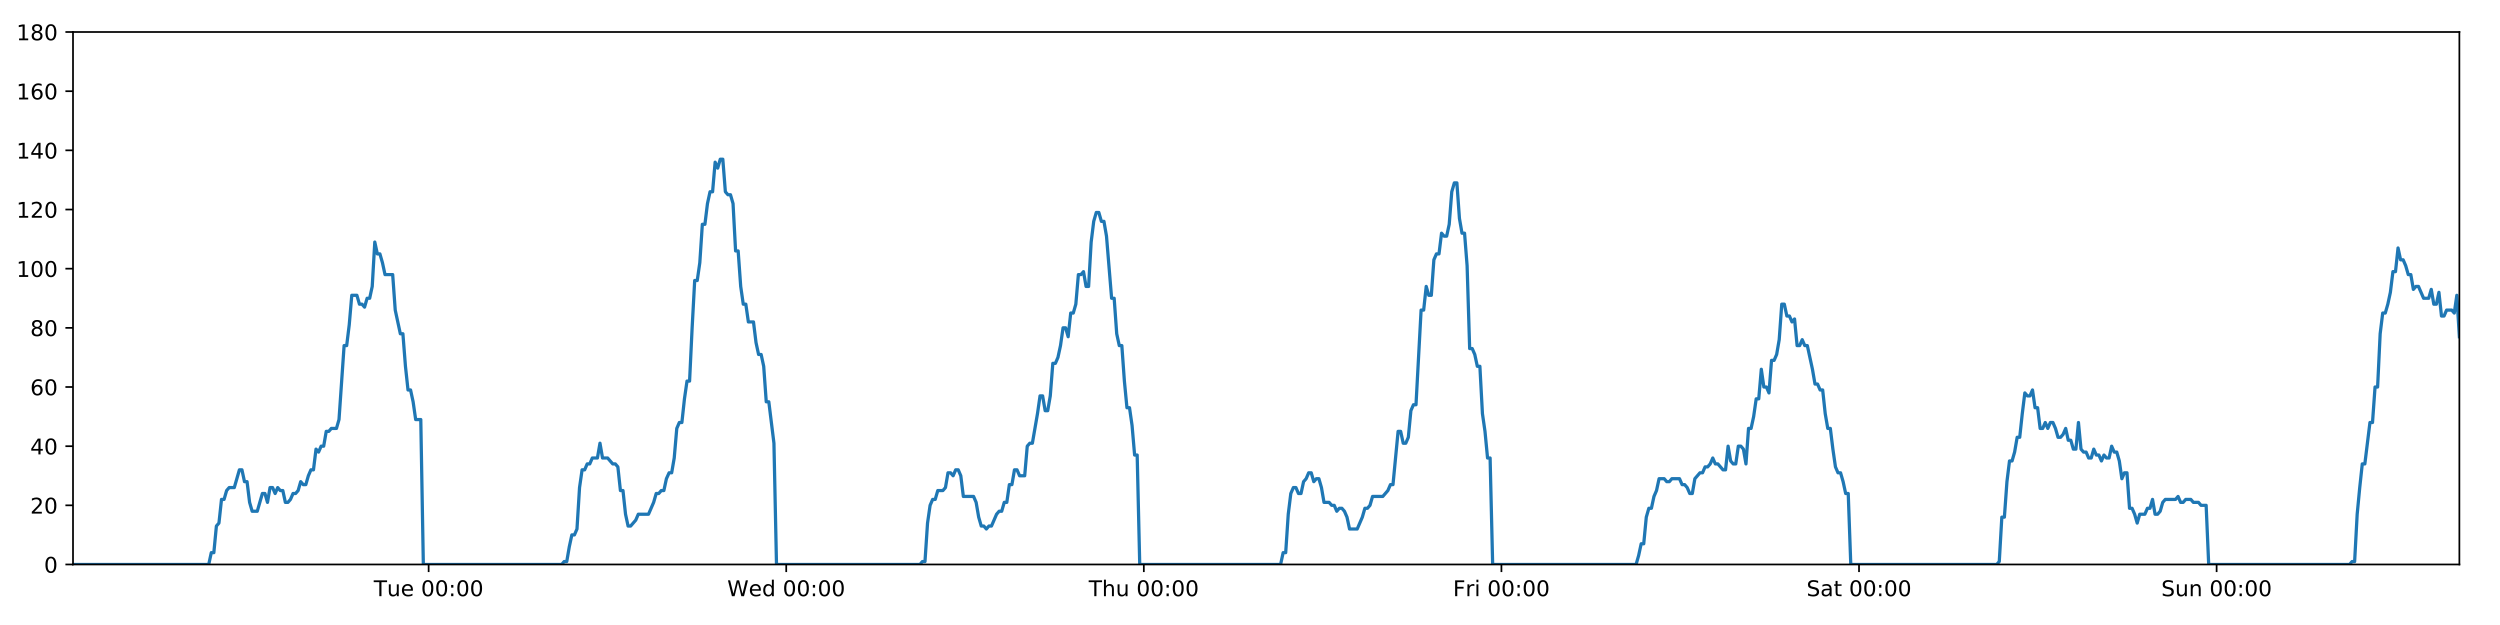 <?xml version="1.0" encoding="utf-8" standalone="no"?>
<!DOCTYPE svg PUBLIC "-//W3C//DTD SVG 1.1//EN"
  "http://www.w3.org/Graphics/SVG/1.1/DTD/svg11.dtd">
<!-- Created with matplotlib (https://matplotlib.org/) -->
<svg height="288pt" version="1.1" viewBox="0 0 1152 288" width="1152pt" xmlns="http://www.w3.org/2000/svg" xmlns:xlink="http://www.w3.org/1999/xlink">
 <defs>
  <style type="text/css">
*{stroke-linecap:butt;stroke-linejoin:round;}
  </style>
 </defs>
 <g id="figure_1">
  <g id="patch_1">
   <path d="M 0 288 
L 1152 288 
L 1152 0 
L 0 0 
z
" style="fill:#ffffff;"/>
  </g>
  <g id="axes_1">
   <g id="patch_2">
    <path d="M 33.64 260.12 
L 1133.28 260.12 
L 1133.28 14.76 
L 33.64 14.76 
z
" style="fill:#ffffff;"/>
   </g>
   <g id="matplotlib.axis_1">
    <g id="xtick_1">
     <g id="line2d_1">
      <defs>
       <path d="M 0 0 
L 0 3.5 
" id="mf01c7846a6" style="stroke:#000000;stroke-width:0.8;"/>
      </defs>
      <g>
       <use style="stroke:#000000;stroke-width:0.8;" x="197.516" xlink:href="#mf01c7846a6" y="260.12"/>
      </g>
     </g>
     <g id="text_1">
      <!-- Tue 00:00 -->
      <defs>
       <path d="M -0.297 72.906 
L 61.375 72.906 
L 61.375 64.594 
L 35.5 64.594 
L 35.5 0 
L 25.594 0 
L 25.594 64.594 
L -0.297 64.594 
z
" id="DejaVuSans-84"/>
       <path d="M 8.5 21.578 
L 8.5 54.688 
L 17.484 54.688 
L 17.484 21.922 
Q 17.484 14.156 20.5 10.266 
Q 23.531 6.391 29.594 6.391 
Q 36.859 6.391 41.078 11.031 
Q 45.312 15.672 45.312 23.688 
L 45.312 54.688 
L 54.297 54.688 
L 54.297 0 
L 45.312 0 
L 45.312 8.406 
Q 42.047 3.422 37.719 1 
Q 33.406 -1.422 27.688 -1.422 
Q 18.266 -1.422 13.375 4.438 
Q 8.5 10.297 8.5 21.578 
z
M 31.109 56 
z
" id="DejaVuSans-117"/>
       <path d="M 56.203 29.594 
L 56.203 25.203 
L 14.891 25.203 
Q 15.484 15.922 20.484 11.062 
Q 25.484 6.203 34.422 6.203 
Q 39.594 6.203 44.453 7.469 
Q 49.312 8.734 54.109 11.281 
L 54.109 2.781 
Q 49.266 0.734 44.188 -0.344 
Q 39.109 -1.422 33.891 -1.422 
Q 20.797 -1.422 13.156 6.188 
Q 5.516 13.812 5.516 26.812 
Q 5.516 40.234 12.766 48.109 
Q 20.016 56 32.328 56 
Q 43.359 56 49.781 48.891 
Q 56.203 41.797 56.203 29.594 
z
M 47.219 32.234 
Q 47.125 39.594 43.094 43.984 
Q 39.062 48.391 32.422 48.391 
Q 24.906 48.391 20.391 44.141 
Q 15.875 39.891 15.188 32.172 
z
" id="DejaVuSans-101"/>
       <path id="DejaVuSans-32"/>
       <path d="M 31.781 66.406 
Q 24.172 66.406 20.328 58.906 
Q 16.5 51.422 16.5 36.375 
Q 16.5 21.391 20.328 13.891 
Q 24.172 6.391 31.781 6.391 
Q 39.453 6.391 43.281 13.891 
Q 47.125 21.391 47.125 36.375 
Q 47.125 51.422 43.281 58.906 
Q 39.453 66.406 31.781 66.406 
z
M 31.781 74.219 
Q 44.047 74.219 50.516 64.516 
Q 56.984 54.828 56.984 36.375 
Q 56.984 17.969 50.516 8.266 
Q 44.047 -1.422 31.781 -1.422 
Q 19.531 -1.422 13.062 8.266 
Q 6.594 17.969 6.594 36.375 
Q 6.594 54.828 13.062 64.516 
Q 19.531 74.219 31.781 74.219 
z
" id="DejaVuSans-48"/>
       <path d="M 11.719 12.406 
L 22.016 12.406 
L 22.016 0 
L 11.719 0 
z
M 11.719 51.703 
L 22.016 51.703 
L 22.016 39.312 
L 11.719 39.312 
z
" id="DejaVuSans-58"/>
      </defs>
      <g transform="translate(172.23 274.718)scale(0.1 -0.1)">
       <use xlink:href="#DejaVuSans-84"/>
       <use x="60.85" xlink:href="#DejaVuSans-117"/>
       <use x="124.229" xlink:href="#DejaVuSans-101"/>
       <use x="185.752" xlink:href="#DejaVuSans-32"/>
       <use x="217.539" xlink:href="#DejaVuSans-48"/>
       <use x="281.162" xlink:href="#DejaVuSans-48"/>
       <use x="344.785" xlink:href="#DejaVuSans-58"/>
       <use x="378.477" xlink:href="#DejaVuSans-48"/>
       <use x="442.1" xlink:href="#DejaVuSans-48"/>
      </g>
     </g>
    </g>
    <g id="xtick_2">
     <g id="line2d_2">
      <g>
       <use style="stroke:#000000;stroke-width:0.8;" x="362.296" xlink:href="#mf01c7846a6" y="260.12"/>
      </g>
     </g>
     <g id="text_2">
      <!-- Wed 00:00 -->
      <defs>
       <path d="M 3.328 72.906 
L 13.281 72.906 
L 28.609 11.281 
L 43.891 72.906 
L 54.984 72.906 
L 70.312 11.281 
L 85.594 72.906 
L 95.609 72.906 
L 77.297 0 
L 64.891 0 
L 49.516 63.281 
L 33.984 0 
L 21.578 0 
z
" id="DejaVuSans-87"/>
       <path d="M 45.406 46.391 
L 45.406 75.984 
L 54.391 75.984 
L 54.391 0 
L 45.406 0 
L 45.406 8.203 
Q 42.578 3.328 38.25 0.953 
Q 33.938 -1.422 27.875 -1.422 
Q 17.969 -1.422 11.734 6.484 
Q 5.516 14.406 5.516 27.297 
Q 5.516 40.188 11.734 48.094 
Q 17.969 56 27.875 56 
Q 33.938 56 38.25 53.625 
Q 42.578 51.266 45.406 46.391 
z
M 14.797 27.297 
Q 14.797 17.391 18.875 11.75 
Q 22.953 6.109 30.078 6.109 
Q 37.203 6.109 41.297 11.75 
Q 45.406 17.391 45.406 27.297 
Q 45.406 37.203 41.297 42.844 
Q 37.203 48.484 30.078 48.484 
Q 22.953 48.484 18.875 42.844 
Q 14.797 37.203 14.797 27.297 
z
" id="DejaVuSans-100"/>
      </defs>
      <g transform="translate(335.107 274.718)scale(0.1 -0.1)">
       <use xlink:href="#DejaVuSans-87"/>
       <use x="98.799" xlink:href="#DejaVuSans-101"/>
       <use x="160.322" xlink:href="#DejaVuSans-100"/>
       <use x="223.799" xlink:href="#DejaVuSans-32"/>
       <use x="255.586" xlink:href="#DejaVuSans-48"/>
       <use x="319.209" xlink:href="#DejaVuSans-48"/>
       <use x="382.832" xlink:href="#DejaVuSans-58"/>
       <use x="416.523" xlink:href="#DejaVuSans-48"/>
       <use x="480.146" xlink:href="#DejaVuSans-48"/>
      </g>
     </g>
    </g>
    <g id="xtick_3">
     <g id="line2d_3">
      <g>
       <use style="stroke:#000000;stroke-width:0.8;" x="527.076" xlink:href="#mf01c7846a6" y="260.12"/>
      </g>
     </g>
     <g id="text_3">
      <!-- Thu 00:00 -->
      <defs>
       <path d="M 54.891 33.016 
L 54.891 0 
L 45.906 0 
L 45.906 32.719 
Q 45.906 40.484 42.875 44.328 
Q 39.844 48.188 33.797 48.188 
Q 26.516 48.188 22.312 43.547 
Q 18.109 38.922 18.109 30.906 
L 18.109 0 
L 9.078 0 
L 9.078 75.984 
L 18.109 75.984 
L 18.109 46.188 
Q 21.344 51.125 25.703 53.562 
Q 30.078 56 35.797 56 
Q 45.219 56 50.047 50.172 
Q 54.891 44.344 54.891 33.016 
z
" id="DejaVuSans-104"/>
      </defs>
      <g transform="translate(501.687 274.718)scale(0.1 -0.1)">
       <use xlink:href="#DejaVuSans-84"/>
       <use x="61.084" xlink:href="#DejaVuSans-104"/>
       <use x="124.463" xlink:href="#DejaVuSans-117"/>
       <use x="187.842" xlink:href="#DejaVuSans-32"/>
       <use x="219.629" xlink:href="#DejaVuSans-48"/>
       <use x="283.252" xlink:href="#DejaVuSans-48"/>
       <use x="346.875" xlink:href="#DejaVuSans-58"/>
       <use x="380.566" xlink:href="#DejaVuSans-48"/>
       <use x="444.189" xlink:href="#DejaVuSans-48"/>
      </g>
     </g>
    </g>
    <g id="xtick_4">
     <g id="line2d_4">
      <g>
       <use style="stroke:#000000;stroke-width:0.8;" x="691.857" xlink:href="#mf01c7846a6" y="260.12"/>
      </g>
     </g>
     <g id="text_4">
      <!-- Fri 00:00 -->
      <defs>
       <path d="M 9.812 72.906 
L 51.703 72.906 
L 51.703 64.594 
L 19.672 64.594 
L 19.672 43.109 
L 48.578 43.109 
L 48.578 34.812 
L 19.672 34.812 
L 19.672 0 
L 9.812 0 
z
" id="DejaVuSans-70"/>
       <path d="M 41.109 46.297 
Q 39.594 47.172 37.812 47.578 
Q 36.031 48 33.891 48 
Q 26.266 48 22.188 43.047 
Q 18.109 38.094 18.109 28.812 
L 18.109 0 
L 9.078 0 
L 9.078 54.688 
L 18.109 54.688 
L 18.109 46.188 
Q 20.953 51.172 25.484 53.578 
Q 30.031 56 36.531 56 
Q 37.453 56 38.578 55.875 
Q 39.703 55.766 41.062 55.516 
z
" id="DejaVuSans-114"/>
       <path d="M 9.422 54.688 
L 18.406 54.688 
L 18.406 0 
L 9.422 0 
z
M 9.422 75.984 
L 18.406 75.984 
L 18.406 64.594 
L 9.422 64.594 
z
" id="DejaVuSans-105"/>
      </defs>
      <g transform="translate(669.543 274.718)scale(0.1 -0.1)">
       <use xlink:href="#DejaVuSans-70"/>
       <use x="57.41" xlink:href="#DejaVuSans-114"/>
       <use x="98.523" xlink:href="#DejaVuSans-105"/>
       <use x="126.307" xlink:href="#DejaVuSans-32"/>
       <use x="158.094" xlink:href="#DejaVuSans-48"/>
       <use x="221.717" xlink:href="#DejaVuSans-48"/>
       <use x="285.34" xlink:href="#DejaVuSans-58"/>
       <use x="319.031" xlink:href="#DejaVuSans-48"/>
       <use x="382.654" xlink:href="#DejaVuSans-48"/>
      </g>
     </g>
    </g>
    <g id="xtick_5">
     <g id="line2d_5">
      <g>
       <use style="stroke:#000000;stroke-width:0.8;" x="856.637" xlink:href="#mf01c7846a6" y="260.12"/>
      </g>
     </g>
     <g id="text_5">
      <!-- Sat 00:00 -->
      <defs>
       <path d="M 53.516 70.516 
L 53.516 60.891 
Q 47.906 63.578 42.922 64.891 
Q 37.938 66.219 33.297 66.219 
Q 25.25 66.219 20.875 63.094 
Q 16.5 59.969 16.5 54.203 
Q 16.5 49.359 19.406 46.891 
Q 22.312 44.438 30.422 42.922 
L 36.375 41.703 
Q 47.406 39.594 52.656 34.297 
Q 57.906 29 57.906 20.125 
Q 57.906 9.516 50.797 4.047 
Q 43.703 -1.422 29.984 -1.422 
Q 24.812 -1.422 18.969 -0.25 
Q 13.141 0.922 6.891 3.219 
L 6.891 13.375 
Q 12.891 10.016 18.656 8.297 
Q 24.422 6.594 29.984 6.594 
Q 38.422 6.594 43.016 9.906 
Q 47.609 13.234 47.609 19.391 
Q 47.609 24.75 44.312 27.781 
Q 41.016 30.812 33.5 32.328 
L 27.484 33.5 
Q 16.453 35.688 11.516 40.375 
Q 6.594 45.062 6.594 53.422 
Q 6.594 63.094 13.406 68.656 
Q 20.219 74.219 32.172 74.219 
Q 37.312 74.219 42.625 73.281 
Q 47.953 72.359 53.516 70.516 
z
" id="DejaVuSans-83"/>
       <path d="M 34.281 27.484 
Q 23.391 27.484 19.188 25 
Q 14.984 22.516 14.984 16.5 
Q 14.984 11.719 18.141 8.906 
Q 21.297 6.109 26.703 6.109 
Q 34.188 6.109 38.703 11.406 
Q 43.219 16.703 43.219 25.484 
L 43.219 27.484 
z
M 52.203 31.203 
L 52.203 0 
L 43.219 0 
L 43.219 8.297 
Q 40.141 3.328 35.547 0.953 
Q 30.953 -1.422 24.312 -1.422 
Q 15.922 -1.422 10.953 3.297 
Q 6 8.016 6 15.922 
Q 6 25.141 12.172 29.828 
Q 18.359 34.516 30.609 34.516 
L 43.219 34.516 
L 43.219 35.406 
Q 43.219 41.609 39.141 45 
Q 35.062 48.391 27.688 48.391 
Q 23 48.391 18.547 47.266 
Q 14.109 46.141 10.016 43.891 
L 10.016 52.203 
Q 14.938 54.109 19.578 55.047 
Q 24.219 56 28.609 56 
Q 40.484 56 46.344 49.844 
Q 52.203 43.703 52.203 31.203 
z
" id="DejaVuSans-97"/>
       <path d="M 18.312 70.219 
L 18.312 54.688 
L 36.812 54.688 
L 36.812 47.703 
L 18.312 47.703 
L 18.312 18.016 
Q 18.312 11.328 20.141 9.422 
Q 21.969 7.516 27.594 7.516 
L 36.812 7.516 
L 36.812 0 
L 27.594 0 
Q 17.188 0 13.234 3.875 
Q 9.281 7.766 9.281 18.016 
L 9.281 47.703 
L 2.688 47.703 
L 2.688 54.688 
L 9.281 54.688 
L 9.281 70.219 
z
" id="DejaVuSans-116"/>
      </defs>
      <g transform="translate(832.44 274.718)scale(0.1 -0.1)">
       <use xlink:href="#DejaVuSans-83"/>
       <use x="63.477" xlink:href="#DejaVuSans-97"/>
       <use x="124.756" xlink:href="#DejaVuSans-116"/>
       <use x="163.965" xlink:href="#DejaVuSans-32"/>
       <use x="195.752" xlink:href="#DejaVuSans-48"/>
       <use x="259.375" xlink:href="#DejaVuSans-48"/>
       <use x="322.998" xlink:href="#DejaVuSans-58"/>
       <use x="356.689" xlink:href="#DejaVuSans-48"/>
       <use x="420.312" xlink:href="#DejaVuSans-48"/>
      </g>
     </g>
    </g>
    <g id="xtick_6">
     <g id="line2d_6">
      <g>
       <use style="stroke:#000000;stroke-width:0.8;" x="1021.417" xlink:href="#mf01c7846a6" y="260.12"/>
      </g>
     </g>
     <g id="text_6">
      <!-- Sun 00:00 -->
      <defs>
       <path d="M 54.891 33.016 
L 54.891 0 
L 45.906 0 
L 45.906 32.719 
Q 45.906 40.484 42.875 44.328 
Q 39.844 48.188 33.797 48.188 
Q 26.516 48.188 22.312 43.547 
Q 18.109 38.922 18.109 30.906 
L 18.109 0 
L 9.078 0 
L 9.078 54.688 
L 18.109 54.688 
L 18.109 46.188 
Q 21.344 51.125 25.703 53.562 
Q 30.078 56 35.797 56 
Q 45.219 56 50.047 50.172 
Q 54.891 44.344 54.891 33.016 
z
" id="DejaVuSans-110"/>
      </defs>
      <g transform="translate(995.907 274.718)scale(0.1 -0.1)">
       <use xlink:href="#DejaVuSans-83"/>
       <use x="63.477" xlink:href="#DejaVuSans-117"/>
       <use x="126.855" xlink:href="#DejaVuSans-110"/>
       <use x="190.234" xlink:href="#DejaVuSans-32"/>
       <use x="222.021" xlink:href="#DejaVuSans-48"/>
       <use x="285.645" xlink:href="#DejaVuSans-48"/>
       <use x="349.268" xlink:href="#DejaVuSans-58"/>
       <use x="382.959" xlink:href="#DejaVuSans-48"/>
       <use x="446.582" xlink:href="#DejaVuSans-48"/>
      </g>
     </g>
    </g>
   </g>
   <g id="matplotlib.axis_2">
    <g id="ytick_1">
     <g id="line2d_7">
      <defs>
       <path d="M 0 0 
L -3.5 0 
" id="me2d720d4af" style="stroke:#000000;stroke-width:0.8;"/>
      </defs>
      <g>
       <use style="stroke:#000000;stroke-width:0.8;" x="33.64" xlink:href="#me2d720d4af" y="260.12"/>
      </g>
     </g>
     <g id="text_7">
      <!-- 0 -->
      <g transform="translate(20.277 263.919)scale(0.1 -0.1)">
       <use xlink:href="#DejaVuSans-48"/>
      </g>
     </g>
    </g>
    <g id="ytick_2">
     <g id="line2d_8">
      <g>
       <use style="stroke:#000000;stroke-width:0.8;" x="33.64" xlink:href="#me2d720d4af" y="232.858"/>
      </g>
     </g>
     <g id="text_8">
      <!-- 20 -->
      <defs>
       <path d="M 19.188 8.297 
L 53.609 8.297 
L 53.609 0 
L 7.328 0 
L 7.328 8.297 
Q 12.938 14.109 22.625 23.891 
Q 32.328 33.688 34.812 36.531 
Q 39.547 41.844 41.422 45.531 
Q 43.312 49.219 43.312 52.781 
Q 43.312 58.594 39.234 62.25 
Q 35.156 65.922 28.609 65.922 
Q 23.969 65.922 18.812 64.312 
Q 13.672 62.703 7.812 59.422 
L 7.812 69.391 
Q 13.766 71.781 18.938 73 
Q 24.125 74.219 28.422 74.219 
Q 39.75 74.219 46.484 68.547 
Q 53.219 62.891 53.219 53.422 
Q 53.219 48.922 51.531 44.891 
Q 49.859 40.875 45.406 35.406 
Q 44.188 33.984 37.641 27.219 
Q 31.109 20.453 19.188 8.297 
z
" id="DejaVuSans-50"/>
      </defs>
      <g transform="translate(13.915 236.657)scale(0.1 -0.1)">
       <use xlink:href="#DejaVuSans-50"/>
       <use x="63.623" xlink:href="#DejaVuSans-48"/>
      </g>
     </g>
    </g>
    <g id="ytick_3">
     <g id="line2d_9">
      <g>
       <use style="stroke:#000000;stroke-width:0.8;" x="33.64" xlink:href="#me2d720d4af" y="205.596"/>
      </g>
     </g>
     <g id="text_9">
      <!-- 40 -->
      <defs>
       <path d="M 37.797 64.312 
L 12.891 25.391 
L 37.797 25.391 
z
M 35.203 72.906 
L 47.609 72.906 
L 47.609 25.391 
L 58.016 25.391 
L 58.016 17.188 
L 47.609 17.188 
L 47.609 0 
L 37.797 0 
L 37.797 17.188 
L 4.891 17.188 
L 4.891 26.703 
z
" id="DejaVuSans-52"/>
      </defs>
      <g transform="translate(13.915 209.395)scale(0.1 -0.1)">
       <use xlink:href="#DejaVuSans-52"/>
       <use x="63.623" xlink:href="#DejaVuSans-48"/>
      </g>
     </g>
    </g>
    <g id="ytick_4">
     <g id="line2d_10">
      <g>
       <use style="stroke:#000000;stroke-width:0.8;" x="33.64" xlink:href="#me2d720d4af" y="178.333"/>
      </g>
     </g>
     <g id="text_10">
      <!-- 60 -->
      <defs>
       <path d="M 33.016 40.375 
Q 26.375 40.375 22.484 35.828 
Q 18.609 31.297 18.609 23.391 
Q 18.609 15.531 22.484 10.953 
Q 26.375 6.391 33.016 6.391 
Q 39.656 6.391 43.531 10.953 
Q 47.406 15.531 47.406 23.391 
Q 47.406 31.297 43.531 35.828 
Q 39.656 40.375 33.016 40.375 
z
M 52.594 71.297 
L 52.594 62.312 
Q 48.875 64.062 45.094 64.984 
Q 41.312 65.922 37.594 65.922 
Q 27.828 65.922 22.672 59.328 
Q 17.531 52.734 16.797 39.406 
Q 19.672 43.656 24.016 45.922 
Q 28.375 48.188 33.594 48.188 
Q 44.578 48.188 50.953 41.516 
Q 57.328 34.859 57.328 23.391 
Q 57.328 12.156 50.688 5.359 
Q 44.047 -1.422 33.016 -1.422 
Q 20.359 -1.422 13.672 8.266 
Q 6.984 17.969 6.984 36.375 
Q 6.984 53.656 15.188 63.938 
Q 23.391 74.219 37.203 74.219 
Q 40.922 74.219 44.703 73.484 
Q 48.484 72.75 52.594 71.297 
z
" id="DejaVuSans-54"/>
      </defs>
      <g transform="translate(13.915 182.133)scale(0.1 -0.1)">
       <use xlink:href="#DejaVuSans-54"/>
       <use x="63.623" xlink:href="#DejaVuSans-48"/>
      </g>
     </g>
    </g>
    <g id="ytick_5">
     <g id="line2d_11">
      <g>
       <use style="stroke:#000000;stroke-width:0.8;" x="33.64" xlink:href="#me2d720d4af" y="151.071"/>
      </g>
     </g>
     <g id="text_11">
      <!-- 80 -->
      <defs>
       <path d="M 31.781 34.625 
Q 24.75 34.625 20.719 30.859 
Q 16.703 27.094 16.703 20.516 
Q 16.703 13.922 20.719 10.156 
Q 24.75 6.391 31.781 6.391 
Q 38.812 6.391 42.859 10.172 
Q 46.922 13.969 46.922 20.516 
Q 46.922 27.094 42.891 30.859 
Q 38.875 34.625 31.781 34.625 
z
M 21.922 38.812 
Q 15.578 40.375 12.031 44.719 
Q 8.5 49.078 8.5 55.328 
Q 8.5 64.062 14.719 69.141 
Q 20.953 74.219 31.781 74.219 
Q 42.672 74.219 48.875 69.141 
Q 55.078 64.062 55.078 55.328 
Q 55.078 49.078 51.531 44.719 
Q 48 40.375 41.703 38.812 
Q 48.828 37.156 52.797 32.312 
Q 56.781 27.484 56.781 20.516 
Q 56.781 9.906 50.312 4.234 
Q 43.844 -1.422 31.781 -1.422 
Q 19.734 -1.422 13.25 4.234 
Q 6.781 9.906 6.781 20.516 
Q 6.781 27.484 10.781 32.312 
Q 14.797 37.156 21.922 38.812 
z
M 18.312 54.391 
Q 18.312 48.734 21.844 45.562 
Q 25.391 42.391 31.781 42.391 
Q 38.141 42.391 41.719 45.562 
Q 45.312 48.734 45.312 54.391 
Q 45.312 60.062 41.719 63.234 
Q 38.141 66.406 31.781 66.406 
Q 25.391 66.406 21.844 63.234 
Q 18.312 60.062 18.312 54.391 
z
" id="DejaVuSans-56"/>
      </defs>
      <g transform="translate(13.915 154.87)scale(0.1 -0.1)">
       <use xlink:href="#DejaVuSans-56"/>
       <use x="63.623" xlink:href="#DejaVuSans-48"/>
      </g>
     </g>
    </g>
    <g id="ytick_6">
     <g id="line2d_12">
      <g>
       <use style="stroke:#000000;stroke-width:0.8;" x="33.64" xlink:href="#me2d720d4af" y="123.809"/>
      </g>
     </g>
     <g id="text_12">
      <!-- 100 -->
      <defs>
       <path d="M 12.406 8.297 
L 28.516 8.297 
L 28.516 63.922 
L 10.984 60.406 
L 10.984 69.391 
L 28.422 72.906 
L 38.281 72.906 
L 38.281 8.297 
L 54.391 8.297 
L 54.391 0 
L 12.406 0 
z
" id="DejaVuSans-49"/>
      </defs>
      <g transform="translate(7.553 127.608)scale(0.1 -0.1)">
       <use xlink:href="#DejaVuSans-49"/>
       <use x="63.623" xlink:href="#DejaVuSans-48"/>
       <use x="127.246" xlink:href="#DejaVuSans-48"/>
      </g>
     </g>
    </g>
    <g id="ytick_7">
     <g id="line2d_13">
      <g>
       <use style="stroke:#000000;stroke-width:0.8;" x="33.64" xlink:href="#me2d720d4af" y="96.547"/>
      </g>
     </g>
     <g id="text_13">
      <!-- 120 -->
      <g transform="translate(7.553 100.346)scale(0.1 -0.1)">
       <use xlink:href="#DejaVuSans-49"/>
       <use x="63.623" xlink:href="#DejaVuSans-50"/>
       <use x="127.246" xlink:href="#DejaVuSans-48"/>
      </g>
     </g>
    </g>
    <g id="ytick_8">
     <g id="line2d_14">
      <g>
       <use style="stroke:#000000;stroke-width:0.8;" x="33.64" xlink:href="#me2d720d4af" y="69.284"/>
      </g>
     </g>
     <g id="text_14">
      <!-- 140 -->
      <g transform="translate(7.553 73.084)scale(0.1 -0.1)">
       <use xlink:href="#DejaVuSans-49"/>
       <use x="63.623" xlink:href="#DejaVuSans-52"/>
       <use x="127.246" xlink:href="#DejaVuSans-48"/>
      </g>
     </g>
    </g>
    <g id="ytick_9">
     <g id="line2d_15">
      <g>
       <use style="stroke:#000000;stroke-width:0.8;" x="33.64" xlink:href="#me2d720d4af" y="42.022"/>
      </g>
     </g>
     <g id="text_15">
      <!-- 160 -->
      <g transform="translate(7.553 45.821)scale(0.1 -0.1)">
       <use xlink:href="#DejaVuSans-49"/>
       <use x="63.623" xlink:href="#DejaVuSans-54"/>
       <use x="127.246" xlink:href="#DejaVuSans-48"/>
      </g>
     </g>
    </g>
    <g id="ytick_10">
     <g id="line2d_16">
      <g>
       <use style="stroke:#000000;stroke-width:0.8;" x="33.64" xlink:href="#me2d720d4af" y="14.76"/>
      </g>
     </g>
     <g id="text_16">
      <!-- 180 -->
      <g transform="translate(7.553 18.559)scale(0.1 -0.1)">
       <use xlink:href="#DejaVuSans-49"/>
       <use x="63.623" xlink:href="#DejaVuSans-56"/>
       <use x="127.246" xlink:href="#DejaVuSans-48"/>
      </g>
     </g>
    </g>
   </g>
   <g id="line2d_17">
    <path clip-path="url(#p08c49d5e7a)" d="M 33.64 260.12 
L 96.181 260.12 
L 97.358 254.668 
L 98.535 254.668 
L 99.714 242.4 
L 100.89 241.036 
L 102.067 230.132 
L 103.247 230.132 
L 104.427 226.042 
L 105.604 224.679 
L 107.958 224.679 
L 110.311 216.5 
L 111.487 216.5 
L 112.663 221.953 
L 113.84 221.953 
L 115.016 231.495 
L 116.194 235.584 
L 118.547 235.584 
L 120.903 227.405 
L 122.079 227.405 
L 123.255 231.495 
L 124.433 224.679 
L 125.609 224.679 
L 126.784 227.405 
L 127.966 224.679 
L 129.143 226.042 
L 130.32 226.042 
L 131.496 231.495 
L 132.673 231.495 
L 133.849 230.132 
L 135.025 227.405 
L 136.201 227.405 
L 137.379 226.042 
L 138.557 221.953 
L 139.735 223.316 
L 140.914 223.316 
L 142.091 219.227 
L 143.268 216.5 
L 144.444 216.5 
L 145.621 206.959 
L 146.798 208.322 
L 147.975 205.596 
L 149.152 205.596 
L 150.329 198.78 
L 151.505 198.78 
L 152.682 197.417 
L 155.037 197.417 
L 156.213 193.328 
L 158.566 159.25 
L 159.744 159.25 
L 160.924 149.708 
L 162.101 136.077 
L 164.456 136.077 
L 165.634 140.166 
L 166.81 140.166 
L 167.988 141.529 
L 169.166 137.44 
L 170.343 137.44 
L 171.521 131.988 
L 172.702 111.541 
L 173.88 116.993 
L 175.059 116.993 
L 176.236 121.083 
L 177.416 126.535 
L 180.947 126.535 
L 182.123 142.892 
L 184.476 153.797 
L 185.655 153.797 
L 186.831 168.792 
L 188.009 179.696 
L 189.185 179.696 
L 190.363 185.149 
L 191.54 193.328 
L 193.896 193.328 
L 195.073 260.12 
L 258.819 260.12 
L 259.977 258.757 
L 261.157 258.757 
L 262.334 251.941 
L 263.51 246.489 
L 264.69 246.489 
L 265.871 243.763 
L 267.049 224.679 
L 268.227 216.5 
L 269.404 216.5 
L 270.581 213.774 
L 271.758 213.774 
L 272.935 211.048 
L 275.289 211.048 
L 276.467 204.232 
L 277.645 211.048 
L 279.998 211.048 
L 282.354 213.774 
L 283.534 213.774 
L 284.711 215.137 
L 285.888 226.042 
L 287.066 226.042 
L 288.243 236.947 
L 289.421 242.4 
L 290.597 242.4 
L 292.951 239.673 
L 294.129 236.947 
L 298.841 236.947 
L 301.197 231.495 
L 302.376 227.405 
L 303.553 227.405 
L 304.731 226.042 
L 305.908 226.042 
L 307.085 220.59 
L 308.323 217.864 
L 309.502 217.864 
L 310.68 211.048 
L 311.857 197.417 
L 313.034 194.691 
L 314.213 194.691 
L 315.394 183.786 
L 316.575 175.607 
L 317.754 175.607 
L 318.933 151.071 
L 320.112 129.261 
L 321.291 129.261 
L 322.467 121.083 
L 323.644 103.362 
L 324.822 103.362 
L 325.999 93.82 
L 327.181 88.368 
L 328.358 88.368 
L 329.535 74.737 
L 330.714 77.463 
L 331.895 73.374 
L 333.071 73.374 
L 334.249 88.368 
L 335.428 89.731 
L 336.605 89.731 
L 337.784 93.82 
L 338.961 115.63 
L 340.139 115.63 
L 341.316 131.988 
L 342.493 140.166 
L 343.67 140.166 
L 344.847 148.345 
L 347.2 148.345 
L 348.378 157.887 
L 349.555 163.339 
L 350.734 163.339 
L 351.911 168.792 
L 353.09 185.149 
L 354.267 185.149 
L 356.628 204.232 
L 357.808 260.12 
L 423.896 260.12 
L 425.054 258.757 
L 426.231 258.757 
L 427.409 241.036 
L 428.588 232.858 
L 429.766 230.132 
L 430.943 230.132 
L 432.127 226.042 
L 434.483 226.042 
L 435.663 224.679 
L 436.841 217.864 
L 438.018 217.864 
L 439.196 219.227 
L 440.376 216.5 
L 441.555 216.5 
L 442.732 219.227 
L 443.909 228.768 
L 448.625 228.768 
L 449.802 231.495 
L 450.979 238.31 
L 452.158 242.4 
L 453.338 242.4 
L 454.515 243.763 
L 455.694 242.4 
L 456.871 242.4 
L 459.227 236.947 
L 460.404 235.584 
L 461.581 235.584 
L 462.759 231.495 
L 463.936 231.495 
L 465.113 223.316 
L 466.29 223.316 
L 467.468 216.5 
L 468.645 216.5 
L 469.824 219.227 
L 472.178 219.227 
L 473.357 205.596 
L 474.536 204.232 
L 475.716 204.232 
L 478.075 190.601 
L 479.251 182.423 
L 480.433 182.423 
L 481.611 189.238 
L 482.788 189.238 
L 483.964 182.423 
L 485.141 167.428 
L 486.318 167.428 
L 487.499 164.702 
L 488.676 159.25 
L 489.853 151.071 
L 491.029 151.071 
L 492.206 155.16 
L 493.384 144.256 
L 494.563 144.256 
L 495.741 140.166 
L 496.918 126.535 
L 498.097 126.535 
L 499.275 125.172 
L 500.454 131.988 
L 501.63 131.988 
L 502.808 111.541 
L 503.985 101.999 
L 505.162 97.91 
L 506.34 97.91 
L 507.516 101.999 
L 508.694 101.999 
L 509.871 108.815 
L 512.227 137.44 
L 513.406 137.44 
L 514.583 153.797 
L 515.763 159.25 
L 516.94 159.25 
L 518.117 175.607 
L 519.296 187.875 
L 520.476 187.875 
L 521.653 196.054 
L 522.83 209.685 
L 524.009 209.685 
L 525.188 260.12 
L 590.094 260.12 
L 591.271 254.668 
L 592.448 254.668 
L 593.625 236.947 
L 594.802 227.405 
L 595.979 224.679 
L 597.156 224.679 
L 598.332 227.405 
L 599.509 227.405 
L 600.685 221.953 
L 601.862 220.59 
L 603.041 217.864 
L 604.218 217.864 
L 605.395 221.953 
L 606.571 220.59 
L 607.749 220.59 
L 608.925 224.679 
L 610.101 231.495 
L 612.459 231.495 
L 613.636 232.858 
L 614.813 232.858 
L 615.99 235.584 
L 617.167 234.221 
L 618.344 234.221 
L 619.52 235.584 
L 620.696 238.31 
L 621.873 243.763 
L 625.403 243.763 
L 627.757 238.31 
L 628.937 234.221 
L 630.113 234.221 
L 631.29 232.858 
L 632.467 228.768 
L 637.178 228.768 
L 639.534 226.042 
L 640.711 223.316 
L 641.888 223.316 
L 644.245 198.78 
L 645.423 198.78 
L 646.601 204.232 
L 647.779 204.232 
L 648.958 201.506 
L 650.135 189.238 
L 651.313 186.512 
L 652.49 186.512 
L 654.844 142.892 
L 656.022 142.892 
L 657.199 131.988 
L 658.377 136.077 
L 659.554 136.077 
L 660.732 119.72 
L 661.909 116.993 
L 663.087 116.993 
L 664.264 107.452 
L 665.442 108.815 
L 666.62 108.815 
L 667.797 103.362 
L 668.975 88.368 
L 670.153 84.279 
L 671.331 84.279 
L 672.509 100.636 
L 673.687 107.452 
L 674.864 107.452 
L 676.041 122.446 
L 677.219 160.613 
L 678.396 160.613 
L 679.573 163.339 
L 680.751 168.792 
L 681.928 168.792 
L 683.106 190.601 
L 684.283 198.78 
L 685.461 211.048 
L 686.638 211.048 
L 687.816 260.12 
L 753.897 260.12 
L 755.075 256.031 
L 756.253 250.578 
L 757.43 250.578 
L 758.609 238.31 
L 759.787 234.221 
L 760.967 234.221 
L 762.145 228.768 
L 763.322 226.042 
L 764.501 220.59 
L 766.86 220.59 
L 768.04 221.953 
L 769.216 221.953 
L 770.393 220.59 
L 773.926 220.59 
L 775.103 223.316 
L 776.28 223.316 
L 777.458 224.679 
L 778.635 227.405 
L 779.814 227.405 
L 780.991 220.59 
L 783.348 217.864 
L 784.527 217.864 
L 785.708 215.137 
L 786.888 215.137 
L 788.068 213.774 
L 789.244 211.048 
L 790.423 213.774 
L 791.6 213.774 
L 793.954 216.5 
L 795.13 216.5 
L 796.306 205.596 
L 797.483 212.411 
L 798.66 213.774 
L 799.836 213.774 
L 801.013 205.596 
L 802.191 205.596 
L 803.368 206.959 
L 804.544 213.774 
L 805.721 197.417 
L 806.899 197.417 
L 808.077 191.964 
L 809.254 183.786 
L 810.434 183.786 
L 811.611 170.155 
L 812.787 178.333 
L 813.966 178.333 
L 815.143 181.06 
L 816.321 166.065 
L 817.497 166.065 
L 818.677 163.339 
L 819.856 156.524 
L 821.034 140.166 
L 822.211 140.166 
L 823.388 145.619 
L 824.567 145.619 
L 825.745 148.345 
L 826.924 146.982 
L 828.103 159.25 
L 829.283 159.25 
L 830.46 156.524 
L 831.639 159.25 
L 832.816 159.25 
L 835.173 170.155 
L 836.35 176.97 
L 837.528 176.97 
L 838.705 179.696 
L 839.883 179.696 
L 841.06 190.601 
L 842.236 197.417 
L 843.415 197.417 
L 844.593 206.959 
L 845.773 215.137 
L 846.95 217.864 
L 848.129 217.864 
L 849.307 221.953 
L 850.484 227.405 
L 851.662 227.405 
L 852.839 260.12 
L 920.087 260.12 
L 921.264 258.757 
L 922.442 238.31 
L 923.621 238.31 
L 924.801 221.953 
L 925.977 212.411 
L 927.155 212.411 
L 928.332 208.322 
L 929.51 201.506 
L 930.687 201.506 
L 931.865 190.601 
L 933.044 181.06 
L 934.221 182.423 
L 935.397 182.423 
L 936.574 179.696 
L 937.75 187.875 
L 938.927 187.875 
L 940.103 197.417 
L 941.28 197.417 
L 942.456 194.691 
L 943.631 197.417 
L 944.808 194.691 
L 945.985 194.691 
L 947.161 197.417 
L 948.337 201.506 
L 949.513 201.506 
L 950.689 200.143 
L 951.868 197.417 
L 953.044 202.869 
L 954.221 202.869 
L 955.397 206.959 
L 956.573 206.959 
L 957.749 194.691 
L 958.925 206.959 
L 960.102 208.322 
L 961.278 208.322 
L 962.454 211.048 
L 963.63 211.048 
L 964.806 206.959 
L 965.985 209.685 
L 967.161 209.685 
L 968.34 212.411 
L 969.517 209.685 
L 970.693 211.048 
L 971.871 211.048 
L 973.048 205.596 
L 974.227 208.322 
L 975.404 208.322 
L 976.58 212.411 
L 977.756 220.59 
L 978.932 217.864 
L 980.108 217.864 
L 981.287 234.221 
L 982.463 234.221 
L 983.639 236.947 
L 984.818 241.036 
L 985.994 236.947 
L 988.351 236.947 
L 989.529 234.221 
L 990.706 234.221 
L 991.883 230.132 
L 993.059 236.947 
L 994.235 236.947 
L 995.414 235.584 
L 996.59 231.495 
L 997.767 230.132 
L 1002.474 230.132 
L 1003.65 228.768 
L 1004.826 231.495 
L 1006.002 231.495 
L 1007.178 230.132 
L 1009.53 230.132 
L 1010.706 231.495 
L 1013.059 231.495 
L 1014.235 232.858 
L 1016.588 232.858 
L 1017.765 260.12 
L 1082.675 260.12 
L 1083.833 258.757 
L 1085.011 258.757 
L 1086.187 236.947 
L 1087.363 224.679 
L 1088.539 213.774 
L 1089.716 213.774 
L 1092.071 194.691 
L 1093.248 194.691 
L 1094.424 178.333 
L 1095.6 178.333 
L 1096.777 153.797 
L 1097.953 144.256 
L 1099.13 144.256 
L 1100.307 140.166 
L 1101.483 134.714 
L 1102.66 125.172 
L 1103.839 125.172 
L 1105.018 114.267 
L 1106.195 119.72 
L 1107.374 119.72 
L 1108.55 122.446 
L 1109.726 126.535 
L 1110.903 126.535 
L 1112.079 133.351 
L 1113.258 131.988 
L 1114.434 131.988 
L 1116.788 137.44 
L 1119.143 137.44 
L 1120.32 133.351 
L 1121.499 140.166 
L 1122.678 140.166 
L 1123.856 134.714 
L 1125.035 145.619 
L 1126.214 145.619 
L 1127.391 142.892 
L 1129.75 142.892 
L 1130.927 144.256 
L 1132.104 136.077 
L 1133.28 155.16 
L 1133.28 155.16 
" style="fill:none;stroke:#1f77b4;stroke-linecap:square;stroke-width:1.5;"/>
   </g>
   <g id="patch_3">
    <path d="M 33.64 260.12 
L 33.64 14.76 
" style="fill:none;stroke:#000000;stroke-linecap:square;stroke-linejoin:miter;stroke-width:0.8;"/>
   </g>
   <g id="patch_4">
    <path d="M 1133.28 260.12 
L 1133.28 14.76 
" style="fill:none;stroke:#000000;stroke-linecap:square;stroke-linejoin:miter;stroke-width:0.8;"/>
   </g>
   <g id="patch_5">
    <path d="M 33.64 260.12 
L 1133.28 260.12 
" style="fill:none;stroke:#000000;stroke-linecap:square;stroke-linejoin:miter;stroke-width:0.8;"/>
   </g>
   <g id="patch_6">
    <path d="M 33.64 14.76 
L 1133.28 14.76 
" style="fill:none;stroke:#000000;stroke-linecap:square;stroke-linejoin:miter;stroke-width:0.8;"/>
   </g>
  </g>
 </g>
 <defs>
  <clipPath id="p08c49d5e7a">
   <rect height="245.36" width="1099.64" x="33.64" y="14.76"/>
  </clipPath>
 </defs>
</svg>
